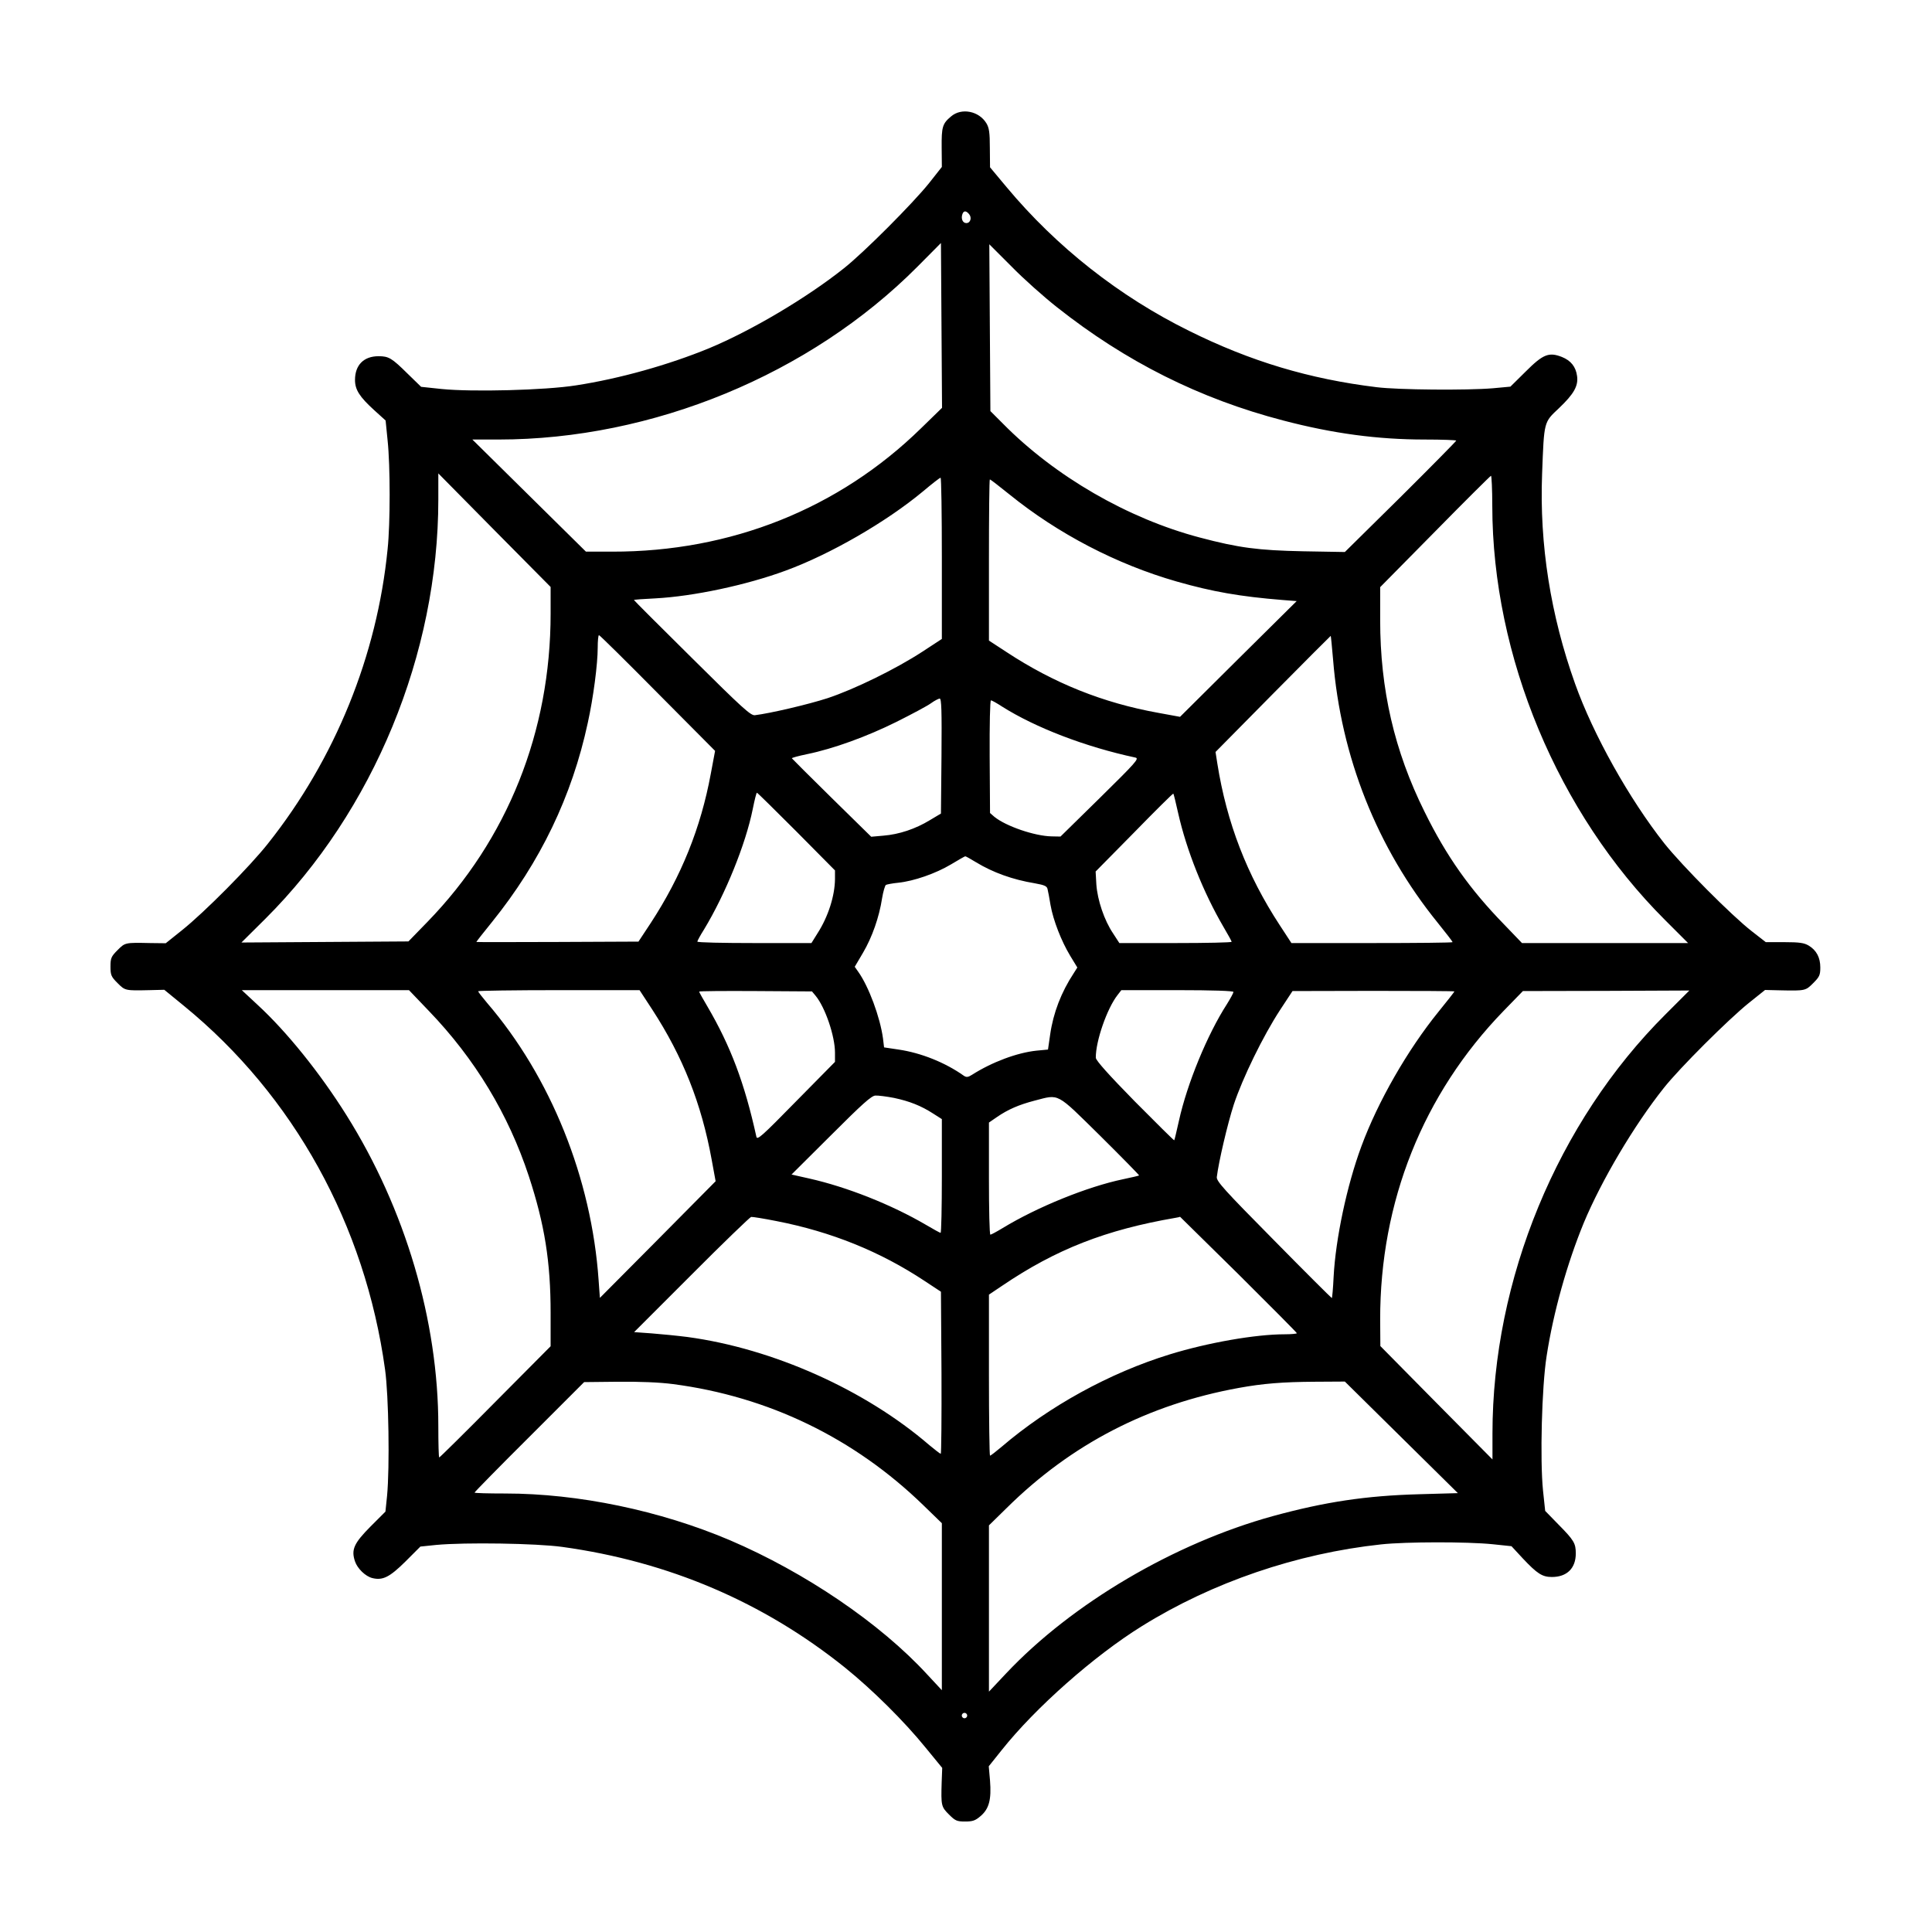 <?xml version="1.0" standalone="no"?>
<!DOCTYPE svg PUBLIC "-//W3C//DTD SVG 20010904//EN"
 "http://www.w3.org/TR/2001/REC-SVG-20010904/DTD/svg10.dtd">
<svg version="1.0" xmlns="http://www.w3.org/2000/svg"
 width="2048pt" height="2048pt" viewBox="0 0 2048 2048"
 preserveAspectRatio="xMidYMid meet">
<g transform="translate(0,2048) scale(0.192,-0.192)"
fill="#000000" stroke="none">
<path d="M5251 10024 c-48 -40 -53 -58 -52 -173 l1 -106 -71 -90 c-91 -113
-357 -380 -469 -469 -206 -164 -510 -344 -745 -442 -224 -92 -494 -168 -735
-205 -170 -27 -574 -37 -742 -20 l-113 12 -75 73 c-87 86 -104 96 -160 96 -82
0 -130 -49 -130 -131 0 -54 25 -93 105 -166 l64 -58 11 -110 c15 -141 15 -459
0 -600 -58 -588 -290 -1159 -660 -1625 -100 -127 -351 -380 -475 -479 l-90
-72 -85 1 c-140 3 -139 3 -181 -39 -35 -35 -39 -44 -39 -91 0 -47 4 -56 39
-91 42 -42 42 -42 177 -39 l81 2 110 -90 c604 -494 999 -1208 1109 -2007 20
-143 26 -538 11 -697 l-9 -87 -83 -83 c-91 -92 -107 -127 -85 -192 13 -39 58
-83 96 -92 57 -14 95 5 182 91 l83 83 87 9 c159 15 554 9 697 -11 586 -81
1109 -304 1560 -666 150 -121 327 -296 446 -443 l91 -111 -3 -80 c-4 -129 -2
-135 40 -177 35 -35 44 -39 89 -39 43 0 57 5 87 31 46 40 59 91 51 194 l-7 80
72 90 c186 234 511 521 774 684 389 242 855 401 1320 451 139 15 477 15 615 1
l105 -11 62 -67 c80 -85 108 -103 161 -103 83 0 132 48 132 130 0 56 -10 73
-96 160 l-73 75 -12 113 c-17 168 -7 572 20 742 37 241 113 511 205 735 98
235 278 539 442 745 88 111 355 377 469 469 l90 72 85 -2 c138 -3 139 -2 181
40 34 34 39 44 39 86 0 55 -21 95 -64 121 -25 15 -51 19 -134 19 l-103 0 -77
60 c-111 86 -385 362 -483 485 -194 246 -393 601 -493 882 -135 378 -197 768
-182 1158 11 293 9 284 93 363 82 78 108 123 100 178 -7 51 -34 85 -84 105
-72 28 -104 15 -200 -81 l-84 -83 -97 -9 c-144 -12 -522 -9 -642 6 -369 45
-695 142 -1035 311 -385 190 -732 463 -1008 794 l-91 109 -1 106 c0 86 -4 112
-19 137 -41 68 -138 87 -195 38z m99 -539 c17 -20 8 -50 -15 -50 -20 0 -31 25
-21 51 7 18 20 18 36 -1z m-265 -1183 c-454 -444 -1050 -682 -1705 -681 l-145
0 -313 309 -314 310 144 0 c851 0 1721 359 2313 954 l130 131 3 -455 3 -455
-116 -113z m750 669 c380 -301 789 -506 1250 -626 275 -72 521 -105 782 -105
95 0 173 -3 173 -6 0 -3 -138 -143 -307 -311 l-308 -304 -230 4 c-248 5 -356
19 -571 76 -398 105 -800 338 -1087 629 l-69 69 -3 461 -3 460 122 -122 c66
-68 180 -169 251 -225z m-2795 -1692 c0 -652 -238 -1247 -680 -1702 l-105
-108 -461 -3 -461 -3 132 131 c597 595 955 1463 955 2315 l0 144 310 -314 310
-313 0 -147z m5199 594 c1 -830 362 -1695 953 -2285 l128 -128 -459 0 -458 0
-99 103 c-189 194 -318 376 -439 622 -167 336 -245 676 -245 1058 l0 182 303
307 c166 169 305 307 309 308 3 0 7 -75 7 -167z m-3039 -288 l0 -446 -107 -70
c-147 -96 -376 -208 -524 -257 -108 -35 -318 -84 -401 -94 -23 -3 -69 39 -347
315 -177 175 -321 319 -321 321 0 2 53 6 118 9 209 11 502 73 719 153 246 90
556 269 758 437 50 42 93 76 98 76 4 1 7 -199 7 -444z m373 352 c268 -217 592
-386 924 -481 196 -56 349 -83 585 -102 l77 -6 -322 -319 -322 -320 -120 22
c-305 55 -575 163 -837 335 l-98 64 0 445 c0 245 2 445 5 445 3 0 51 -37 108
-83z m-1942 -1097 l317 -319 -24 -128 c-55 -297 -162 -563 -331 -822 l-68
-103 -447 -2 c-247 -1 -448 -1 -448 0 0 2 39 52 87 111 266 330 441 694 528
1098 31 140 55 326 55 416 0 38 3 69 7 69 4 0 150 -144 324 -320z m3729 185
c43 -537 243 -1040 577 -1452 46 -57 83 -105 83 -108 0 -3 -200 -5 -445 -5
l-445 0 -64 98 c-182 278 -293 566 -345 893 l-10 64 317 321 c174 176 318 320
319 320 1 -1 7 -60 13 -131z m-2162 -532 l-3 -318 -62 -37 c-79 -48 -169 -78
-255 -85 l-68 -6 -218 214 c-119 117 -218 216 -220 219 -1 3 36 13 84 23 146
30 330 97 493 178 86 43 172 89 191 103 19 14 41 25 48 26 10 0 12 -67 10
-317z m334 273 c185 -117 461 -223 737 -282 22 -5 1 -28 -195 -221 l-219 -215
-50 1 c-93 2 -251 56 -315 108 l-24 21 -2 311 c-1 178 2 311 7 311 5 0 32 -15
61 -34z m-1135 -690 l213 -215 0 -48 c-1 -92 -37 -207 -97 -300 l-33 -53 -315
0 c-173 0 -315 3 -315 8 0 4 16 34 37 67 118 195 230 471 269 665 10 50 20 90
23 90 3 0 101 -97 218 -214z m2108 100 c46 -204 139 -437 250 -627 25 -42 45
-79 45 -82 0 -4 -139 -7 -310 -7 l-310 0 -35 54 c-48 71 -86 183 -92 270 l-4
71 213 216 c117 120 214 216 216 214 2 -1 14 -51 27 -109z m-1116 -270 c92
-56 202 -96 324 -116 56 -10 68 -16 71 -34 3 -11 10 -50 16 -86 15 -85 60
-200 109 -281 l39 -64 -19 -30 c-70 -106 -114 -221 -131 -340 l-12 -83 -63 -6
c-107 -11 -246 -63 -356 -133 -22 -14 -31 -15 -45 -6 -104 74 -238 127 -361
145 l-80 12 -6 50 c-16 117 -79 287 -137 368 l-19 27 46 78 c50 85 89 196 105
300 6 37 16 70 21 74 6 3 37 9 68 12 87 9 207 51 291 101 41 25 77 45 79 45 2
1 29 -14 60 -33z m-3021 -821 c254 -264 439 -570 552 -913 87 -266 120 -471
120 -755 l0 -183 -305 -307 c-167 -169 -307 -307 -310 -307 -3 0 -5 78 -5 173
0 582 -182 1199 -508 1718 -145 231 -328 459 -490 608 l-87 81 461 0 462 0
110 -115z m1233 8 c169 -260 272 -520 328 -828 l22 -120 -319 -322 -320 -322
-7 97 c-39 564 -265 1124 -617 1533 -26 31 -48 59 -48 63 0 3 200 6 445 6
l446 0 70 -107z m902 76 c53 -64 107 -223 107 -314 l0 -51 -215 -218 c-190
-194 -215 -216 -219 -195 -65 295 -142 500 -271 720 -25 42 -45 78 -45 81 0 3
140 4 312 3 l311 -2 20 -24z m2307 21 c0 -5 -16 -35 -36 -67 -109 -169 -220
-440 -265 -644 -13 -57 -24 -106 -26 -108 -1 -2 -99 95 -218 215 -144 147
-215 226 -215 241 -1 91 62 272 120 346 l21 27 310 0 c195 0 309 -4 309 -10z
m1220 3 c0 -2 -39 -52 -87 -111 -172 -212 -336 -498 -427 -745 -80 -216 -142
-510 -153 -719 -3 -65 -8 -118 -10 -118 -2 0 -147 144 -321 321 -275 278 -316
324 -314 347 10 83 59 293 94 401 49 147 161 377 255 521 l69 105 447 1 c246
0 447 -1 447 -3z m1165 -127 c-596 -594 -955 -1463 -955 -2314 l0 -143 -310
313 -309 313 -1 146 c-1 650 236 1245 681 1704 l107 110 460 1 459 2 -132
-132z m-4259 -461 c85 -18 149 -43 217 -87 l47 -30 0 -314 c0 -173 -3 -314 -7
-314 -3 0 -40 20 -82 45 -190 111 -434 208 -643 255 l-98 22 218 217 c172 172
223 218 245 219 15 1 62 -5 103 -13z m1139 -210 c120 -119 216 -217 214 -218
-2 -2 -42 -11 -89 -21 -196 -41 -473 -153 -665 -270 -33 -20 -63 -36 -67 -36
-5 0 -8 139 -8 310 l0 309 45 31 c60 41 119 67 207 90 139 36 116 48 363 -195z
m-1788 -470 c303 -59 572 -168 817 -330 l91 -60 3 -448 c1 -246 -1 -447 -4
-447 -3 0 -32 22 -63 48 -355 306 -863 533 -1335 597 -55 7 -145 16 -198 20
l-97 7 317 317 c174 175 323 318 329 319 7 1 70 -9 140 -23z m2551 -294 c177
-176 322 -322 322 -325 0 -3 -30 -6 -67 -6 -161 0 -424 -46 -635 -111 -331
-102 -665 -285 -929 -511 -31 -26 -59 -48 -63 -48 -3 0 -6 200 -6 445 l0 444
73 49 c298 202 573 309 957 375 14 2 25 5 25 6 0 0 145 -143 323 -318z m-3122
-606 c527 -69 1000 -298 1382 -669 l102 -99 0 -461 0 -461 -81 87 c-260 283
-675 564 -1089 741 -386 164 -837 258 -1241 258 -93 0 -169 2 -169 5 0 3 136
142 303 308 l302 302 187 2 c121 1 228 -3 304 -13z m4021 -294 l312 -308 -212
-6 c-295 -8 -521 -42 -810 -121 -544 -150 -1108 -482 -1471 -867 l-96 -102 0
459 0 459 98 96 c357 353 781 572 1282 663 132 24 241 33 420 34 l165 1 312
-308z m-2397 -1536 c0 -8 -7 -15 -15 -15 -8 0 -15 7 -15 15 0 8 7 15 15 15 8
0 15 -7 15 -15z"/>
</g>
</svg>
